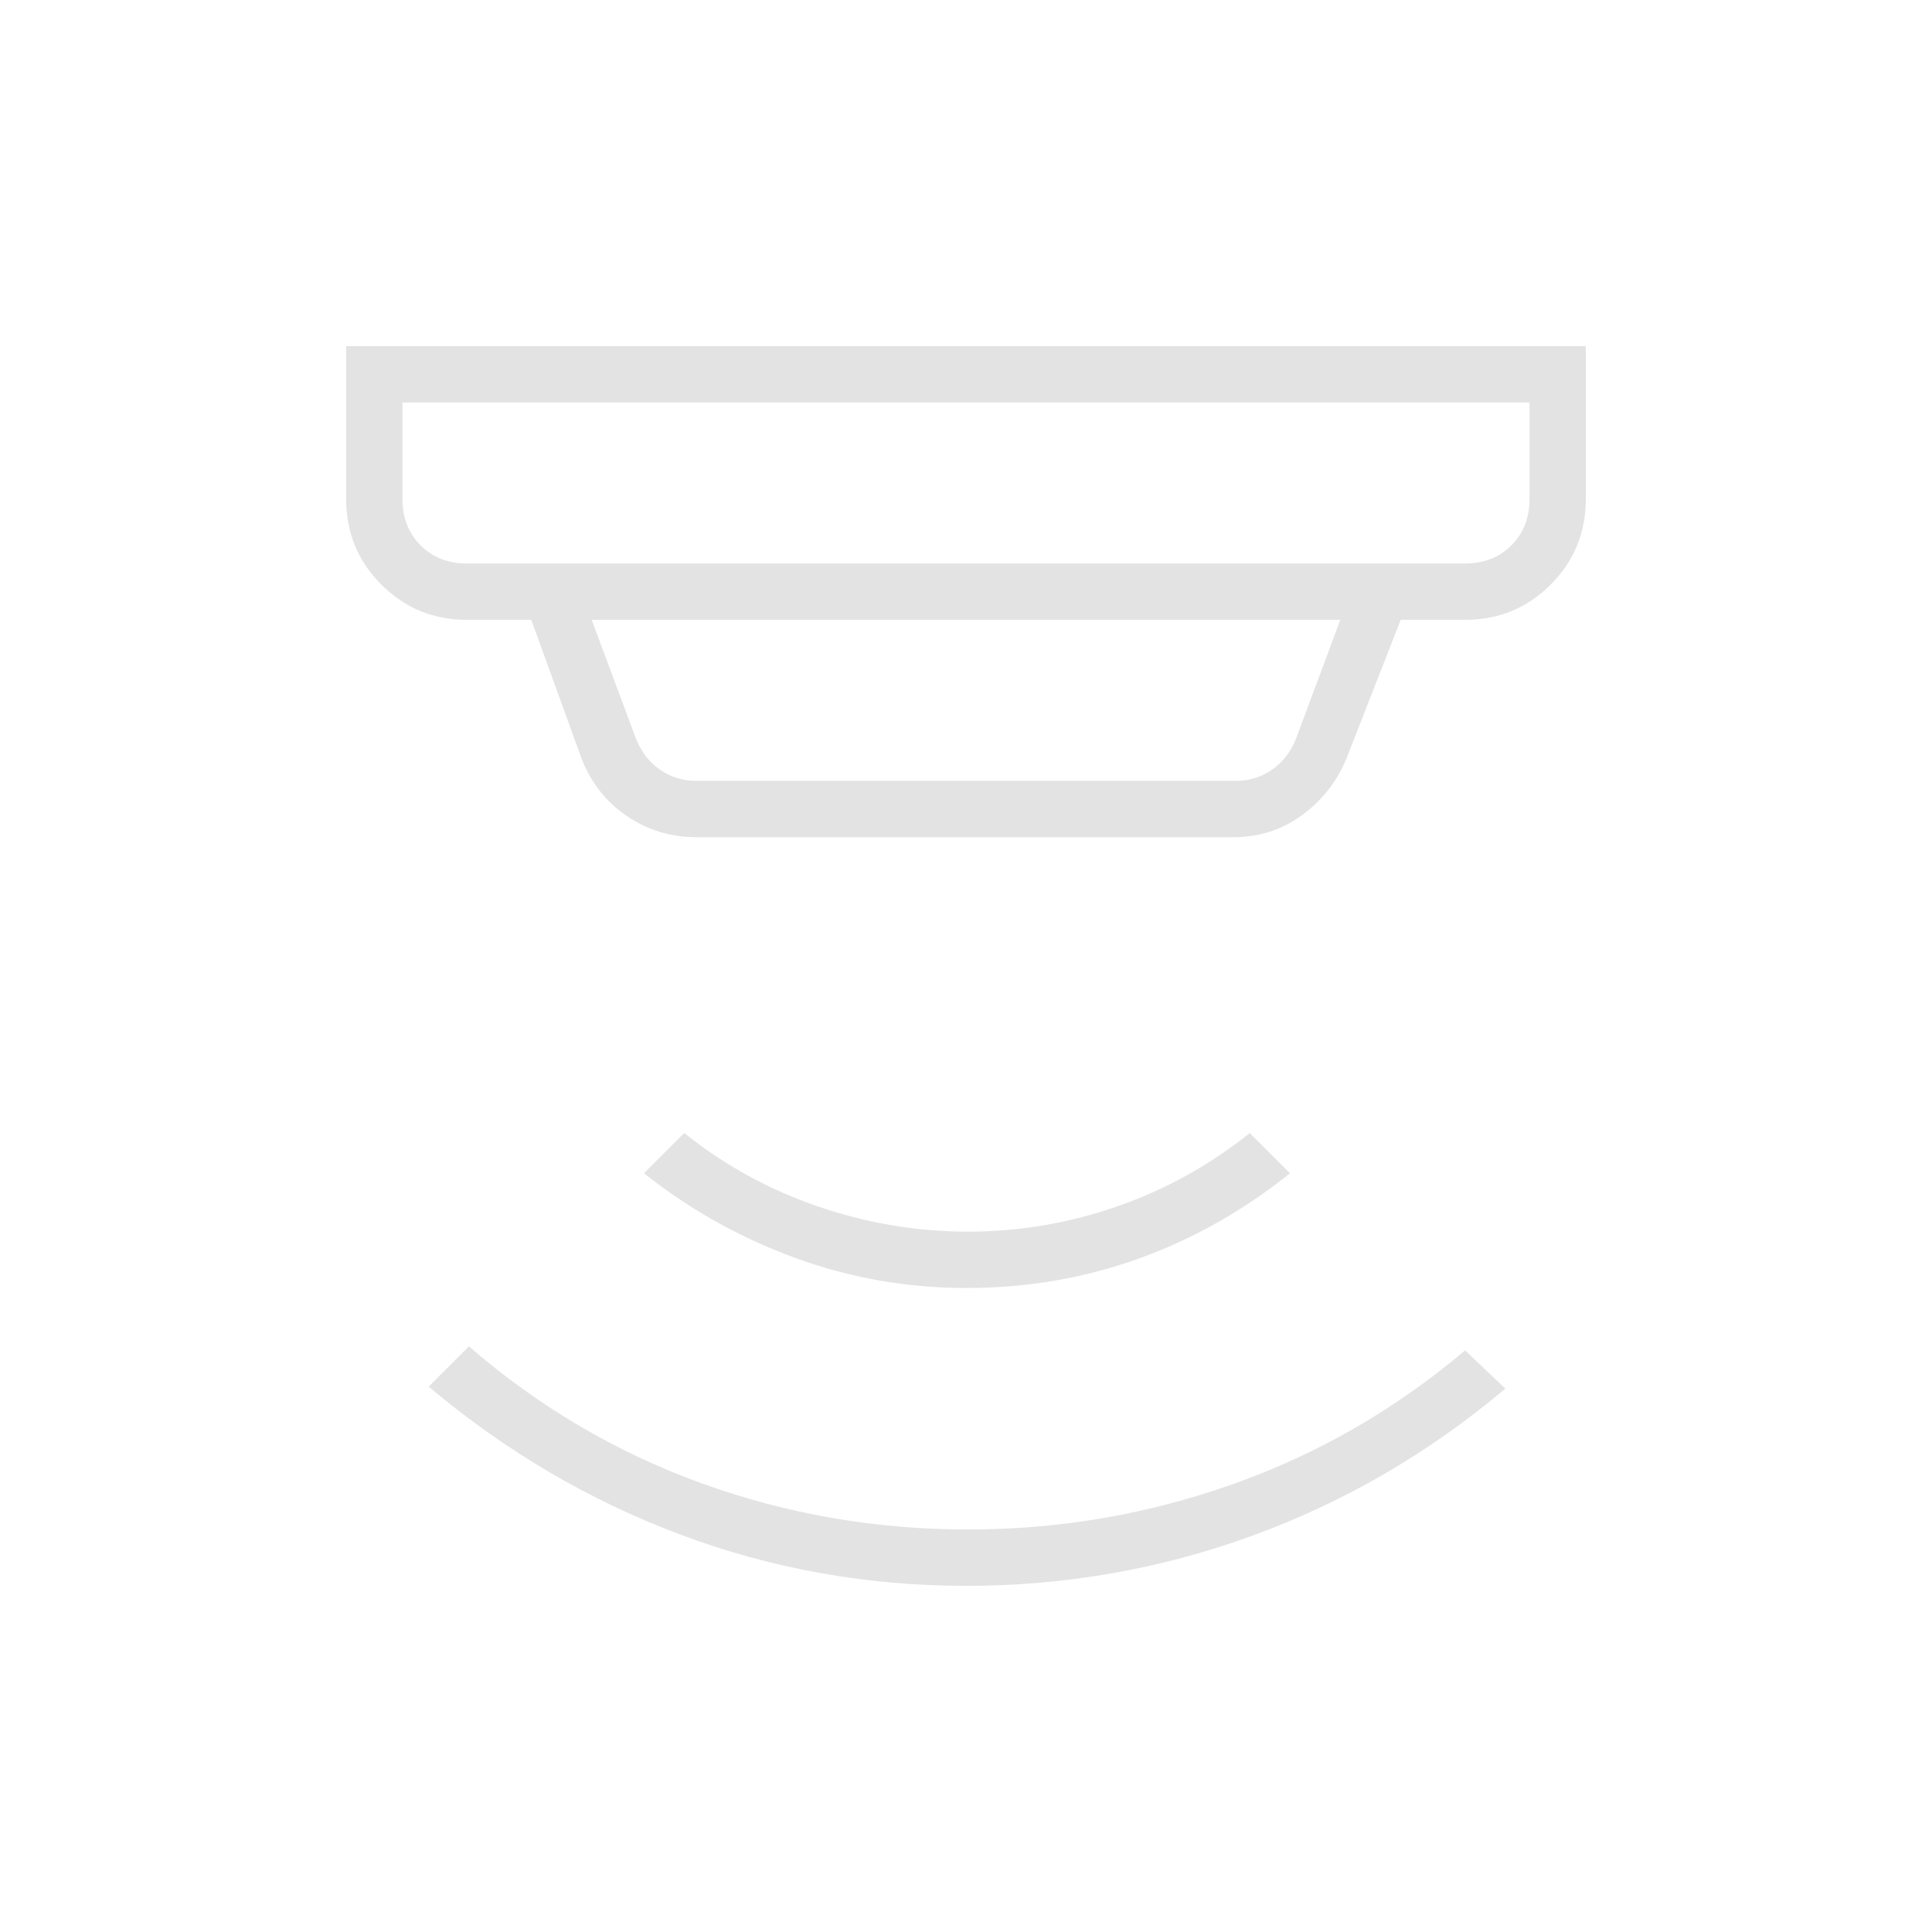 <svg xmlns="http://www.w3.org/2000/svg" height="24px" viewBox="0 -960 960 960" width="24px" fill="#e3e3e3"><path d="M480-172q-74 0-142-25.5T213-271l20-20q52 45 115.5 68T481-200q68 0 131.5-22.5T728-289l20 19q-57 48-125.5 73T480-172Zm0-148q-44 0-85-15t-75-42l20-20q30 24 66.5 36.5T481-348q38 0 74-12.5t66-36.5l20 20q-35 28-75.5 42.5T480-320ZM200-760v48q0 14 9 23t23 9h496q14 0 23-9t9-23v-48H200Zm94 108 22 59q4 10 12 15.5t18 5.5h268q10 0 18-5.5t12-15.5l22-59H294Zm52 108q-19 0-34.5-10.5T289-583l-25-69h-32q-25 0-42.5-17.5T172-712v-76h616v76q0 25-17.5 42.5T728-652h-32l-27 69q-7 17-22 28t-34 11H346ZM200-760v80-80Z"/></svg>